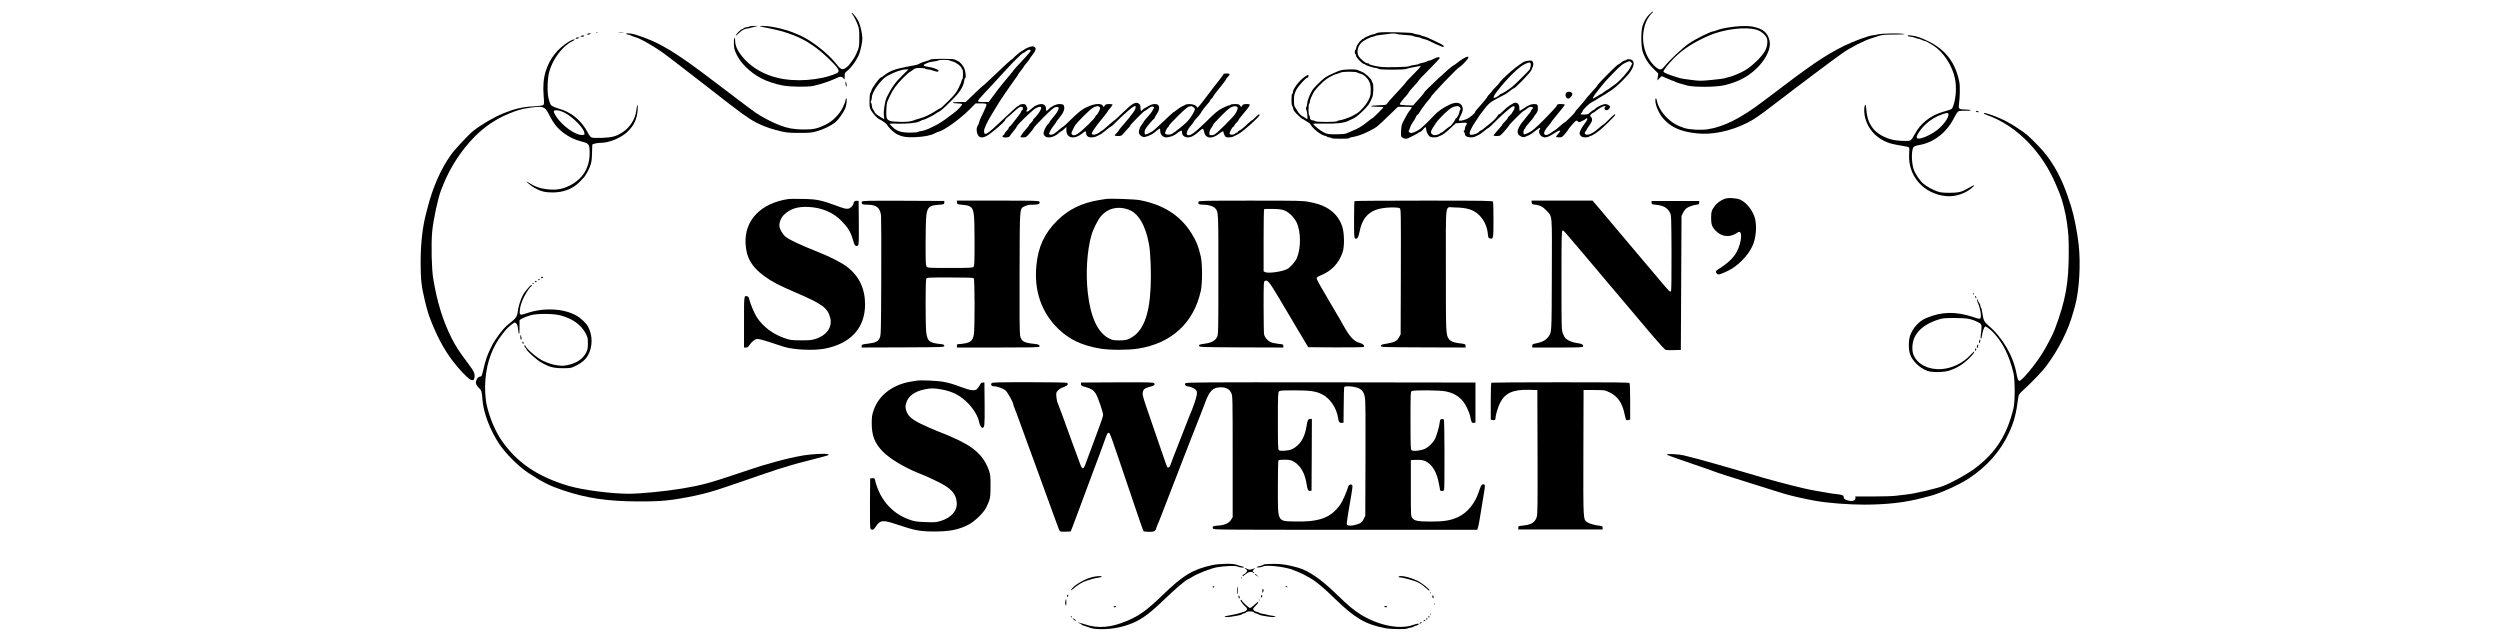 <?xml version="1.0" standalone="no"?>
<!DOCTYPE svg PUBLIC "-//W3C//DTD SVG 20010904//EN"
 "http://www.w3.org/TR/2001/REC-SVG-20010904/DTD/svg10.dtd">
<svg version="1.0" xmlns="http://www.w3.org/2000/svg"
 width="3676pt" height="935pt" viewBox="0 0 3676 935"
 preserveAspectRatio="xMidYMid meet">

<g transform="translate(0,935) scale(0.1,-0.1)"
fill="#000000" stroke="none">
<path d="M24250 9138 c-44 -46 -70 -89 -97 -165 -26 -71 -25 -307 1 -383 31
-94 84 -178 158 -251 l71 -69 -7 -53 -7 -52 30 33 c16 17 33 32 37 32 3 0 40
-16 81 -35 41 -19 80 -35 87 -35 7 0 16 -4 22 -9 10 -9 77 -31 179 -58 107
-28 436 -25 556 5 106 26 196 59 272 101 245 133 425 391 386 555 -27 119
-102 179 -258 206 -118 22 -410 -10 -519 -56 -18 -8 -38 -14 -46 -14 -38 0
-264 -112 -361 -179 -99 -68 -279 -237 -371 -349 -42 -50 -73 -44 -144 26
-159 159 -205 425 -113 647 18 41 66 111 93 132 9 7 10 12 4 13 -7 0 -31 -19
-54 -42z m1580 -226 c66 -19 134 -78 151 -129 14 -44 5 -116 -21 -169 -42 -86
-188 -230 -299 -297 -68 -40 -196 -93 -249 -103 -20 -4 -44 -10 -53 -15 -8 -4
-92 -15 -187 -24 -160 -16 -180 -16 -304 0 -73 9 -146 20 -163 25 -159 47
-245 81 -245 98 0 22 74 115 155 197 131 131 281 228 505 328 223 98 543 139
710 89z"/>
<path d="M12531 9143 c22 -27 55 -91 81 -158 20 -52 23 -78 23 -190 0 -131 -1
-138 -48 -245 -20 -48 -87 -142 -121 -174 -70 -62 -97 -58 -159 22 -99 128
-267 272 -442 379 -63 38 -200 98 -280 123 -152 46 -280 70 -375 69 -61 -1
-51 -5 65 -28 206 -42 266 -59 420 -120 165 -66 329 -177 485 -329 164 -158
182 -195 113 -224 -240 -101 -599 -127 -863 -62 -192 47 -358 141 -478 269
-93 99 -142 193 -142 271 0 42 -3 55 -10 44 -16 -25 -12 -141 8 -190 32 -83
84 -161 153 -230 145 -145 308 -228 544 -276 111 -22 370 -26 460 -6 97 22
237 68 311 103 79 38 101 39 126 7 17 -23 18 -23 18 29 0 47 3 54 34 78 64 49
151 171 183 260 20 54 43 171 43 220 0 65 -28 192 -55 248 -24 51 -84 127
-100 127 -4 0 -2 -8 6 -17z"/>
<path d="M11020 8960 c-8 -5 -27 -10 -42 -10 -15 0 -33 -7 -42 -15 -8 -8 -20
-15 -26 -15 -16 0 -90 -74 -90 -90 0 -7 17 5 38 27 37 40 95 73 128 73 10 0
31 4 48 10 17 5 49 14 71 19 l40 9 -55 1 c-30 0 -62 -4 -70 -9z"/>
<path d="M8768 8873 c7 -3 16 -2 19 1 4 3 -2 6 -13 5 -11 0 -14 -3 -6 -6z"/>
<path d="M9098 8873 c17 -2 47 -2 65 0 17 2 3 4 -33 4 -36 0 -50 -2 -32 -4z"/>
<path d="M20285 8873 c-22 -2 -44 -8 -50 -13 -5 -4 -26 -11 -45 -15 -19 -4
-41 -11 -50 -15 -8 -5 -30 -14 -47 -20 -18 -7 -33 -16 -33 -21 0 -5 -6 -9 -13
-9 -25 0 -95 -84 -102 -123 -4 -20 -11 -40 -16 -43 -12 -7 -11 -51 1 -59 6 -3
10 -16 10 -28 0 -23 93 -117 115 -117 7 0 15 -4 17 -8 4 -11 129 -52 159 -52
14 0 31 -6 38 -12 16 -17 379 -17 413 -1 13 6 52 16 88 22 36 6 77 14 93 17
15 4 27 2 27 -3 0 -4 -49 -58 -110 -118 -60 -60 -110 -114 -110 -119 0 -4 -59
-71 -132 -148 -73 -77 -137 -150 -143 -161 -10 -20 -19 -22 -123 -25 -134 -3
-153 -22 -22 -22 50 0 90 -3 90 -8 0 -10 -153 -162 -163 -162 -4 0 -36 -24
-71 -52 -79 -66 -138 -100 -246 -143 -25 -9 -56 -22 -69 -29 -14 -6 -76 -11
-145 -11 -112 0 -126 2 -181 28 -51 24 -155 109 -155 127 0 3 70 3 157 2 169
-4 292 9 351 37 20 10 60 28 87 41 63 30 216 180 239 235 10 22 24 54 33 71
19 41 23 198 6 215 -7 7 -13 20 -13 29 0 28 -100 118 -149 136 -26 9 -54 20
-63 25 -29 15 -194 11 -251 -7 -48 -15 -163 -67 -212 -97 -34 -20 -133 -113
-181 -170 -37 -44 -85 -153 -91 -207 -3 -30 -10 -61 -16 -68 -7 -9 -7 -20 1
-35 13 -27 23 -137 13 -137 -5 0 -20 9 -34 20 -14 11 -29 20 -34 20 -11 0 -73
63 -73 74 0 4 -12 23 -26 42 -24 31 -27 43 -27 119 0 74 4 92 31 148 30 61
145 187 171 187 6 0 11 9 11 20 0 25 -2 25 -48 -4 -82 -53 -182 -182 -182
-236 0 -11 -4 -20 -10 -20 -12 0 -14 -167 -1 -174 4 -3 11 -19 14 -36 4 -17
12 -38 19 -47 25 -32 110 -113 120 -113 5 0 24 -10 41 -23 18 -12 41 -27 52
-33 11 -6 25 -20 30 -31 29 -56 147 -148 206 -160 16 -3 32 -10 35 -14 3 -5
16 -9 29 -9 13 0 27 -4 30 -10 8 -13 265 -14 265 -1 0 5 17 11 38 14 67 9 165
43 247 86 131 69 110 52 300 235 l131 126 102 0 c56 0 102 -3 102 -7 0 -3 -12
-22 -27 -42 -16 -20 -35 -48 -43 -63 -8 -16 -30 -56 -49 -90 -30 -55 -35 -74
-39 -149 -4 -81 -3 -87 19 -103 26 -18 60 -21 87 -7 9 4 37 18 62 30 25 12 59
30 75 41 17 11 37 23 46 26 9 3 26 19 38 35 26 35 41 37 41 5 0 -34 18 -77 42
-103 17 -18 32 -23 73 -23 28 0 55 4 61 9 5 5 25 14 45 20 21 7 73 46 125 95
l89 83 83 6 c87 7 96 2 67 -37 -8 -11 -15 -32 -15 -47 0 -15 -6 -29 -12 -32
-10 -4 -10 -7 0 -18 6 -7 12 -20 12 -29 0 -31 34 -50 86 -50 28 0 54 4 60 8 5
5 25 15 44 22 19 7 61 35 92 62 31 26 60 48 65 48 5 0 33 25 63 56 121 123
268 253 293 259 24 6 27 4 27 -18 0 -13 -9 -36 -20 -50 -11 -14 -20 -28 -20
-32 0 -3 -13 -18 -30 -32 -16 -13 -30 -30 -30 -37 0 -7 -18 -30 -40 -51 -22
-21 -40 -42 -40 -47 0 -4 -10 -18 -22 -31 -38 -40 -108 -125 -108 -131 0 -3
22 -6 49 -6 48 0 50 1 115 74 36 41 66 78 66 82 0 12 202 214 215 214 5 1 26
14 45 30 20 18 46 30 62 30 31 0 37 -20 13 -40 -8 -7 -15 -18 -15 -24 0 -6
-26 -41 -58 -78 -116 -136 -151 -202 -132 -252 12 -33 73 -63 102 -49 13 6 39
17 58 24 19 8 63 37 97 66 38 32 65 48 69 42 3 -6 1 -16 -5 -22 -19 -19 -12
-63 15 -91 45 -44 93 -35 207 40 28 19 60 34 70 34 15 0 12 -7 -17 -42 -20
-23 -36 -45 -36 -50 0 -4 20 -8 44 -8 41 0 48 4 90 54 25 29 46 57 46 62 1 5
27 38 59 74 58 63 59 64 79 47 19 -17 21 -17 66 4 25 12 49 25 52 30 3 5 9 9
15 9 19 0 8 -29 -29 -76 -48 -62 -82 -131 -75 -153 14 -37 36 -51 84 -51 26 0
51 5 54 10 3 6 13 10 20 10 17 0 85 42 144 90 62 50 221 208 221 220 0 21 -18
8 -90 -65 -41 -41 -78 -75 -83 -75 -5 0 -36 -25 -69 -55 -71 -63 -126 -95
-169 -95 -36 0 -48 23 -25 49 9 10 16 21 16 25 0 5 12 25 28 45 57 75 65 110
35 143 -15 17 -15 19 2 38 10 11 22 20 27 20 5 0 28 15 51 34 49 39 99 66 123
66 13 0 14 -3 4 -15 -17 -21 -5 -45 24 -45 14 0 30 10 40 25 16 25 16 27 -6
45 -13 11 -36 19 -52 20 -35 0 -125 -41 -150 -69 -11 -12 -24 -21 -30 -21 -5
0 -25 -14 -43 -32 -28 -27 -40 -32 -88 -32 -58 -1 -65 3 -40 24 8 7 15 18 15
24 0 19 96 114 132 131 18 8 53 28 78 45 25 16 54 34 65 40 23 11 67 39 150
94 84 56 230 200 281 277 50 75 59 133 26 162 -20 19 -77 23 -87 7 -3 -5 -15
-10 -25 -10 -11 0 -35 -13 -53 -30 -19 -16 -40 -30 -46 -30 -14 0 -301 -289
-301 -303 0 -5 -40 -53 -90 -107 -49 -54 -90 -101 -90 -105 0 -4 -34 -44 -75
-90 -41 -45 -75 -86 -75 -91 0 -12 -142 -154 -154 -154 -4 0 -38 -27 -75 -60
-37 -33 -71 -60 -75 -60 -5 0 -25 -13 -45 -29 -46 -36 -85 -46 -101 -26 -16
20 5 65 60 127 22 25 40 49 40 53 0 3 26 37 58 75 89 108 136 167 140 179 2 7
-17 11 -52 11 -51 0 -57 -2 -66 -25 -5 -14 -85 -101 -177 -194 -133 -133 -181
-175 -231 -200 -34 -17 -67 -29 -72 -26 -15 10 -12 61 5 75 8 7 15 17 15 23 0
6 27 41 60 78 33 37 60 70 60 74 0 4 14 25 32 47 24 31 31 50 31 82 0 57 -7
66 -56 66 -46 0 -85 -17 -159 -68 -26 -17 -49 -32 -52 -32 -3 0 -6 20 -6 43 0
49 -22 77 -58 77 -31 0 -118 -59 -177 -119 -27 -28 -55 -51 -62 -51 -7 0 -19
-13 -27 -28 -14 -28 -72 -83 -136 -132 -18 -14 -47 -37 -65 -52 -18 -16 -37
-28 -43 -28 -6 0 -15 -6 -19 -12 -18 -29 -84 -53 -130 -49 -16 1 -17 34 -3 61
6 11 15 29 20 40 21 41 36 66 61 100 14 19 28 40 30 45 6 16 68 99 124 168 50
60 83 82 275 179 14 7 46 29 71 50 25 21 50 38 56 38 23 0 240 225 261 270 30
67 34 85 22 115 -10 26 -13 27 -64 23 -31 -3 -66 -13 -81 -24 -16 -10 -35 -23
-44 -29 -20 -13 -100 -73 -126 -97 -81 -70 -175 -163 -175 -172 0 -5 -25 -34
-55 -63 -30 -29 -55 -57 -55 -61 0 -5 -16 -23 -35 -42 -19 -19 -35 -38 -35
-42 0 -5 -11 -21 -24 -36 -13 -15 -44 -52 -69 -82 -26 -30 -56 -64 -67 -76
-11 -12 -20 -26 -20 -31 0 -18 -77 -82 -122 -102 -56 -25 -118 -34 -118 -17 0
7 14 39 30 71 32 63 37 97 18 136 -27 58 -100 63 -197 14 -96 -48 -163 -96
-215 -153 -45 -51 -166 -168 -198 -193 -33 -26 -84 -52 -124 -63 -28 -8 -62
17 -48 35 6 8 14 27 18 43 4 17 17 44 29 60 26 37 54 84 63 109 3 9 10 17 14
17 4 0 17 15 29 33 11 17 26 41 33 52 23 34 96 129 117 151 12 12 21 25 21 29
0 19 397 435 416 435 5 0 38 28 72 63 65 65 82 105 40 91 -30 -9 -93 -48 -143
-89 -22 -17 -45 -34 -52 -36 -35 -12 -433 -381 -433 -402 0 -5 -37 -49 -82
-98 l-81 -90 -95 3 c-60 2 -97 7 -99 14 -4 11 35 61 103 136 13 14 24 30 24
34 0 7 66 85 120 141 16 17 30 35 30 40 0 4 70 78 155 163 85 85 155 160 155
167 0 18 -32 16 -72 -4 -59 -30 -68 -33 -80 -33 -7 0 -25 -6 -40 -14 -14 -8
-45 -17 -67 -21 -23 -4 -43 -10 -46 -15 -3 -4 -33 -11 -67 -15 -35 -4 -69 -12
-76 -18 -18 -14 -352 -21 -432 -9 -97 16 -160 32 -160 43 0 5 -11 9 -25 9 -29
0 -108 68 -131 111 -29 57 -8 144 48 196 30 29 137 83 164 83 11 0 24 4 30 9
8 9 51 15 248 38 26 3 58 0 70 -5 11 -6 68 -13 125 -16 56 -3 108 -9 115 -14
6 -5 33 -12 60 -16 27 -3 54 -10 60 -15 6 -5 27 -12 46 -16 19 -4 41 -11 50
-15 8 -4 63 -30 122 -58 61 -29 110 -47 113 -42 11 18 -4 29 -103 76 -141 67
-154 73 -187 80 -16 4 -34 10 -40 14 -5 4 -32 11 -60 15 -27 4 -56 12 -63 17
-13 11 -411 20 -487 11z m3699 -439 c9 -8 16 -17 16 -18 0 -2 -13 -30 -30 -62
-29 -58 -165 -208 -219 -242 -14 -9 -44 -31 -67 -49 -23 -18 -44 -33 -49 -33
-4 0 -24 -13 -45 -30 -21 -16 -41 -30 -44 -30 -3 0 -31 -16 -62 -36 -30 -20
-58 -34 -60 -31 -8 7 20 51 66 108 25 29 59 72 75 94 38 51 228 248 278 287
33 26 94 56 119 58 4 0 14 -7 22 -16z m-1477 -55 c-3 -21 -11 -45 -18 -55 -24
-30 -224 -228 -256 -252 -57 -44 -148 -102 -160 -102 -7 0 -16 -6 -20 -12 -10
-15 -66 -48 -83 -48 -19 0 -1 41 44 98 152 196 319 359 411 402 72 34 90 27
82 -31z m-2543 -98 c6 -5 25 -12 42 -15 44 -10 102 -61 127 -115 17 -35 22
-64 22 -126 0 -71 -4 -88 -34 -149 -34 -70 -125 -171 -179 -199 -15 -7 -43
-23 -62 -34 -40 -22 -160 -63 -188 -63 -10 0 -23 -5 -29 -11 -16 -16 -310 -16
-326 0 -6 6 -20 11 -32 11 -27 0 -45 18 -45 46 0 13 -4 26 -10 29 -5 3 -10 42
-10 85 0 43 5 82 10 85 6 3 10 15 10 27 0 24 24 81 61 148 21 39 139 159 183
187 65 42 124 71 158 78 18 4 38 11 43 15 24 20 235 21 259 1z m1504 -512 c10
-15 11 -24 3 -32 -6 -6 -11 -19 -11 -29 0 -25 -38 -98 -50 -98 -6 0 -10 -4
-10 -9 0 -17 -62 -102 -79 -108 -9 -4 -34 -22 -56 -40 -58 -49 -63 -53 -73
-53 -5 0 -15 -6 -21 -14 -7 -8 -30 -17 -52 -21 -31 -5 -45 -3 -60 11 -31 28
-26 44 54 163 45 68 192 210 239 231 58 26 100 26 116 -1z"/>
<path d="M8635 8850 c-8 -13 25 -13 45 0 12 8 9 10 -12 10 -15 0 -30 -4 -33
-10z"/>
<path d="M9210 8850 c8 -5 22 -10 30 -10 8 0 27 -6 41 -14 14 -7 38 -16 54
-20 46 -12 131 -54 239 -119 120 -72 190 -121 372 -263 77 -60 203 -157 280
-216 76 -59 187 -144 245 -190 421 -329 524 -404 639 -465 81 -43 181 -82 270
-107 166 -46 194 -50 370 -50 150 0 186 3 253 22 100 27 211 80 275 131 54 43
129 150 155 221 19 50 24 156 7 130 -5 -8 -10 -23 -10 -33 0 -10 -17 -53 -37
-95 -51 -105 -150 -205 -253 -255 -126 -60 -178 -71 -330 -71 -135 1 -233 19
-338 60 -21 8 -46 19 -57 23 -53 21 -168 80 -240 123 -78 47 -162 109 -639
473 -619 472 -838 604 -1191 716 -64 20 -162 27 -135 9z"/>
<path d="M27610 8844 c-25 -7 -57 -13 -72 -13 -52 -2 -295 -91 -423 -155 -298
-150 -472 -269 -1190 -816 -323 -246 -578 -375 -815 -411 -101 -15 -269 -6
-346 19 -109 36 -185 82 -259 156 -72 73 -127 166 -140 239 -10 52 -25 56 -25
8 0 -73 58 -201 123 -272 115 -125 254 -185 485 -210 228 -24 486 29 737 152
101 49 176 101 412 282 297 229 895 678 993 745 119 83 319 186 430 220 41 13
96 31 122 39 34 11 96 15 220 15 115 1 160 3 133 9 -63 13 -334 8 -385 -7z"/>
<path d="M28052 8823 c6 -7 24 -13 40 -13 16 0 45 -7 65 -15 19 -8 43 -15 52
-15 9 0 29 -7 45 -15 15 -8 34 -15 40 -15 16 0 69 -28 136 -71 146 -95 276
-292 315 -481 27 -125 16 -297 -25 -406 -19 -51 -9 -45 -155 -88 -183 -54
-329 -171 -413 -331 -28 -53 -51 -84 -65 -89 -43 -14 -203 -5 -274 15 -231 64
-352 203 -369 429 -4 45 -11 82 -15 82 -14 0 -22 -68 -15 -128 24 -202 164
-369 368 -436 38 -13 143 -34 250 -51 20 -3 38 -11 41 -18 2 -7 2 -48 -1 -93
-18 -299 181 -550 482 -609 121 -23 231 -8 348 50 53 26 135 92 126 101 -3 2
-36 -14 -74 -36 -109 -64 -152 -75 -289 -75 -90 0 -134 5 -175 19 -69 23 -153
69 -208 114 -52 43 -124 150 -145 217 -34 110 -33 289 3 325 9 9 39 21 66 25
222 33 417 182 529 406 31 60 52 90 67 95 13 4 58 7 101 6 51 -2 76 1 72 8 -3
5 -39 10 -79 10 -88 0 -101 10 -92 72 15 106 18 271 6 331 -55 281 -198 471
-445 595 -122 60 -179 80 -267 91 -46 5 -55 4 -46 -6z m598 -1160 c0 -52 -80
-159 -172 -229 -110 -85 -279 -149 -294 -111 -11 30 53 127 136 205 61 57 151
112 230 138 89 31 100 30 100 -3z"/>
<path d="M8540 8820 c-11 -7 -7 -10 18 -10 17 0 32 5 32 10 0 13 -30 13 -50 0z"/>
<path d="M8465 8790 c-8 -13 25 -13 45 0 12 8 9 10 -12 10 -15 0 -30 -4 -33
-10z"/>
<path d="M8362 8736 c-168 -105 -277 -244 -337 -431 -33 -104 -43 -221 -31
-369 8 -106 8 -120 -7 -131 -10 -7 -71 -15 -144 -19 -159 -8 -280 -36 -443
-103 -141 -58 -325 -166 -439 -256 -74 -60 -274 -273 -331 -354 -151 -215
-266 -476 -343 -778 -9 -33 -20 -78 -26 -100 -49 -191 -76 -435 -76 -700 0
-251 12 -358 61 -561 43 -179 63 -238 131 -399 114 -269 250 -481 428 -666 82
-86 112 -109 141 -109 19 0 24 7 30 35 11 62 -3 91 -110 234 -115 152 -166
231 -225 348 -131 261 -213 528 -271 878 -24 143 -32 508 -15 690 17 179 87
503 133 615 6 14 20 50 32 80 100 252 274 516 464 705 150 149 310 256 499
334 126 52 185 69 304 86 197 29 225 20 279 -87 72 -142 126 -211 224 -285 79
-59 163 -99 261 -124 110 -28 119 -40 119 -169 0 -217 -102 -383 -293 -478
-111 -56 -201 -70 -336 -54 -102 12 -168 35 -249 85 -23 15 -44 27 -47 27 -14
0 64 -63 112 -91 91 -52 155 -69 267 -69 160 0 296 52 396 152 45 44 90 96 90
103 0 3 9 18 20 33 11 15 32 59 46 97 22 58 26 90 29 190 1 66 3 123 4 127 2
12 74 28 127 28 118 0 289 69 382 155 103 93 152 199 159 340 4 93 -10 77 -22
-25 -14 -120 -92 -243 -197 -312 -96 -63 -158 -80 -303 -85 -75 -3 -141 -1
-155 5 -16 6 -37 34 -60 77 -79 151 -203 265 -355 325 -11 5 -53 19 -93 31
-44 14 -81 32 -91 45 -10 12 -26 57 -36 99 -21 93 -17 283 10 385 48 187 198
387 343 455 17 9 32 18 32 20 0 14 -41 0 -88 -29z m-53 -1047 c132 -74 279
-228 284 -297 2 -26 0 -27 -44 -26 -95 1 -284 138 -369 268 -54 84 -50 101 21
93 29 -4 75 -20 108 -38z"/>
<path d="M15126 8655 c-22 -8 -52 -23 -67 -34 -16 -12 -31 -21 -35 -21 -8 0
-118 -92 -123 -103 -2 -5 -16 -17 -32 -26 -16 -10 -114 -100 -218 -199 -104
-100 -192 -182 -197 -182 -4 0 -62 -54 -130 -120 l-124 -120 -95 0 c-57 0 -95
-4 -95 -10 0 -6 28 -10 64 -10 36 0 68 -5 72 -11 7 -12 -60 -85 -117 -127 -20
-15 -67 -49 -103 -77 -69 -52 -136 -94 -196 -122 -19 -9 -57 -27 -84 -40 -27
-12 -71 -26 -98 -29 -27 -4 -51 -11 -54 -15 -3 -5 -53 -9 -112 -9 -130 0 -196
21 -259 83 -24 23 -43 44 -43 47 0 3 57 3 127 2 128 -4 268 10 307 30 46 24
56 28 69 28 14 0 168 78 177 90 3 3 12 10 20 14 57 27 74 42 209 176 123 122
177 205 188 289 3 23 10 41 14 41 15 0 10 78 -7 131 -17 52 -70 113 -107 125
-12 3 -28 12 -36 18 -19 15 -343 15 -362 0 -8 -7 -30 -15 -49 -19 -34 -8 -86
-27 -125 -48 -20 -10 -35 -14 -185 -41 -155 -29 -242 -62 -317 -122 -23 -19
-46 -34 -51 -34 -19 0 -130 -151 -138 -189 -4 -14 -12 -32 -18 -40 -6 -8 -11
-56 -11 -115 0 -89 3 -106 24 -141 30 -49 89 -114 116 -126 51 -24 111 -67
121 -88 18 -35 94 -109 134 -130 81 -42 140 -52 265 -48 132 4 243 25 296 55
19 10 46 22 62 26 83 20 319 191 457 330 l85 86 78 0 c58 0 79 -4 83 -14 3 -8
-20 -65 -50 -126 -31 -62 -56 -118 -56 -126 0 -8 -4 -23 -10 -34 -5 -11 -14
-29 -20 -40 -16 -32 -11 -92 10 -127 24 -40 64 -44 125 -13 64 32 275 213 275
236 0 7 14 23 31 36 17 13 64 53 103 91 52 48 80 67 99 67 22 0 27 -5 27 -25
0 -14 -4 -25 -10 -25 -5 0 -10 -6 -11 -12 0 -7 -15 -32 -32 -55 -96 -127 -130
-169 -143 -176 -8 -4 -14 -14 -14 -21 0 -7 -13 -25 -30 -41 -16 -16 -30 -35
-30 -42 0 -8 -7 -16 -15 -19 -8 -4 -15 -12 -15 -20 0 -23 99 -19 107 4 4 9 28
42 55 73 26 31 48 62 48 68 0 20 234 247 278 269 93 48 108 14 36 -82 -25 -33
-52 -65 -60 -69 -8 -4 -14 -14 -14 -21 0 -7 -13 -25 -30 -41 -16 -16 -30 -32
-30 -36 0 -5 -11 -21 -25 -36 -45 -50 -82 -98 -94 -120 -11 -22 -10 -23 32
-23 42 0 48 3 101 64 31 35 56 69 56 75 0 6 64 76 143 155 106 106 152 146
176 151 74 16 62 -36 -33 -149 -31 -36 -56 -69 -56 -74 0 -5 -9 -17 -20 -27
-34 -31 -72 -116 -65 -144 19 -75 139 -67 226 15 14 13 29 24 34 24 5 0 24 14
42 32 l33 32 0 -49 c0 -121 121 -142 240 -41 39 32 50 33 50 3 0 -43 27 -67
76 -67 24 0 52 4 62 9 9 5 28 14 42 20 38 16 60 32 122 84 31 26 60 47 65 47
5 0 29 21 53 46 111 113 259 243 285 250 27 7 28 6 21 -26 -3 -18 -23 -53 -44
-77 -20 -25 -42 -53 -47 -63 -6 -9 -43 -53 -83 -98 -40 -44 -72 -84 -72 -89 0
-5 -13 -22 -30 -38 -16 -16 -30 -32 -30 -37 0 -4 22 -8 49 -8 48 0 51 2 98 57
26 31 56 63 66 72 9 8 17 20 17 26 0 12 201 215 213 215 5 0 25 13 45 29 45
35 65 42 83 30 11 -7 12 -12 1 -26 -6 -10 -16 -27 -21 -38 -5 -11 -34 -48 -65
-82 -31 -33 -56 -64 -56 -68 0 -3 -13 -23 -29 -43 -36 -45 -53 -105 -41 -137
5 -13 23 -31 40 -40 29 -15 34 -14 92 6 33 13 71 32 84 43 32 29 81 66 88 66
3 0 6 -17 6 -37 0 -51 40 -93 89 -93 45 0 119 27 151 55 24 22 63 45 74 45 3
0 6 -13 6 -28 0 -42 37 -72 88 -72 48 0 102 30 169 93 22 22 46 36 52 33 5 -4
13 -23 17 -44 18 -104 121 -112 232 -19 36 30 52 34 52 14 0 -8 7 -28 16 -45
14 -29 20 -32 60 -32 24 0 52 4 62 9 9 5 28 14 42 20 14 7 35 18 47 25 71 40
303 250 303 273 0 22 -14 15 -60 -32 -24 -25 -48 -45 -53 -45 -4 0 -30 -21
-57 -47 -59 -58 -107 -95 -132 -105 -10 -4 -18 -12 -18 -18 0 -5 -6 -10 -14
-10 -7 0 -19 -7 -26 -15 -17 -20 -80 -20 -80 0 0 24 39 95 55 102 8 3 15 11
15 17 0 7 14 25 30 41 17 16 30 33 30 38 0 5 26 40 58 78 129 155 131 159 64
159 -41 0 -54 -4 -66 -22 l-16 -22 -16 22 c-13 18 -25 22 -74 22 -32 0 -62 -4
-65 -10 -3 -5 -14 -10 -24 -10 -10 0 -54 -18 -97 -40 -66 -34 -104 -66 -243
-203 -165 -161 -229 -208 -267 -193 -29 11 -11 70 40 130 25 29 46 57 46 62 0
5 11 20 25 34 37 38 85 97 85 104 0 9 80 112 109 142 12 12 21 25 21 31 0 5
11 20 25 33 14 13 25 28 25 32 0 8 45 67 108 143 41 50 82 106 82 113 0 5 11
19 25 32 38 36 32 50 -20 50 -25 0 -45 -5 -45 -10 0 -6 -24 -39 -52 -75 -29
-35 -73 -91 -98 -125 -25 -33 -68 -91 -97 -128 -29 -37 -60 -78 -70 -91 -43
-57 -72 -86 -73 -71 0 25 -54 50 -107 50 -27 0 -53 -4 -59 -8 -5 -5 -25 -15
-44 -22 -19 -8 -56 -31 -81 -52 -26 -21 -50 -38 -54 -38 -4 0 -70 -60 -146
-134 -76 -74 -152 -141 -169 -150 -16 -9 -43 -23 -60 -32 -16 -8 -34 -13 -40
-9 -16 10 -12 58 7 85 26 39 107 134 121 143 6 4 12 12 12 17 0 5 14 30 32 56
34 51 42 101 19 128 -21 25 -89 20 -136 -9 -22 -13 -49 -28 -60 -34 -12 -5
-27 -16 -34 -25 -22 -27 -31 -18 -31 28 0 35 -5 48 -22 60 -50 35 -93 11 -239
-131 -64 -62 -119 -113 -123 -113 -4 0 -43 -33 -87 -72 -44 -40 -85 -75 -92
-77 -7 -2 -28 -17 -48 -32 -36 -28 -92 -39 -103 -20 -11 18 42 96 182 266 28
36 52 67 52 71 0 4 16 24 35 45 19 22 35 44 35 49 0 6 -22 10 -49 10 -40 0
-53 -4 -65 -22 l-16 -22 -16 22 c-32 46 -167 21 -291 -54 -32 -19 -108 -84
-168 -144 -61 -61 -114 -110 -118 -110 -5 0 -39 -27 -78 -60 -49 -43 -78 -60
-98 -60 -15 0 -30 3 -34 6 -9 9 30 82 69 130 19 23 34 44 34 49 0 4 19 30 42
57 55 66 78 111 78 151 0 45 -15 57 -71 57 -51 0 -118 -32 -159 -75 -31 -33
-40 -32 -40 8 0 43 -26 67 -71 67 -36 0 -91 -23 -124 -53 -54 -48 -84 -67 -90
-57 -4 6 -1 17 5 25 10 12 9 22 -4 50 -15 31 -21 35 -55 35 -22 0 -44 -6 -51
-15 -7 -8 -18 -15 -24 -15 -6 0 -93 -78 -193 -173 -266 -253 -303 -276 -303
-191 0 33 47 135 105 229 14 22 35 57 48 79 44 77 93 152 162 252 22 32 47 68
55 80 37 54 91 131 109 154 12 14 21 29 21 33 0 5 18 30 40 56 22 26 40 50 40
54 0 4 7 15 15 25 42 48 75 90 75 96 0 4 18 29 40 57 50 63 60 97 35 116 -23
16 -39 16 -89 -2z m29 -46 c6 -9 -28 -49 -200 -233 -30 -32 -55 -61 -55 -64 0
-2 -16 -23 -36 -46 -40 -47 -167 -201 -189 -231 -8 -11 -27 -37 -42 -57 -16
-21 -43 -58 -62 -83 l-33 -45 -79 0 c-62 0 -79 3 -79 15 0 8 33 49 74 92 69
73 126 134 336 364 77 85 132 141 215 220 17 16 35 29 40 29 6 1 24 12 40 25
32 26 60 32 70 14z m-1191 -148 c3 -4 23 -11 44 -15 42 -6 132 -76 132 -102 0
-8 5 -14 10 -14 6 0 10 -30 10 -69 0 -39 -4 -73 -10 -76 -5 -3 -10 -13 -10
-22 0 -8 -19 -54 -42 -101 -37 -74 -59 -103 -151 -194 -59 -60 -112 -108 -117
-108 -5 0 -35 -17 -67 -38 -75 -50 -176 -98 -233 -112 -25 -6 -54 -15 -65 -19
-68 -28 -109 -34 -220 -33 -150 2 -196 16 -208 63 -11 40 -3 209 11 235 5 11
20 44 33 74 41 92 97 171 192 268 50 50 96 92 100 92 5 0 26 14 47 30 34 27
45 30 108 30 39 0 74 -4 77 -10 3 -5 20 -10 36 -10 16 0 55 -9 86 -20 54 -19
73 -19 73 1 0 16 -84 48 -149 56 -71 9 -88 26 -44 44 15 6 35 15 44 19 9 5 44
12 78 16 34 4 64 11 67 15 7 12 161 12 168 0z m-694 -218 c-101 -97 -167 -189
-232 -325 -27 -58 -49 -200 -42 -267 l7 -55 -49 29 c-55 31 -94 64 -94 78 0 5
-9 20 -20 34 -11 14 -20 40 -20 57 0 18 -5 37 -11 43 -8 8 -8 17 0 31 6 11 11
34 11 51 0 77 135 265 225 314 114 61 207 94 277 96 l37 1 -89 -87z m2900
-468 c10 -12 8 -23 -8 -57 -11 -24 -29 -52 -41 -62 -12 -11 -21 -24 -21 -30 0
-6 -44 -54 -97 -107 -150 -147 -211 -183 -243 -144 -12 15 -7 29 46 127 24 44
225 244 269 266 48 25 78 27 95 7z m1378 -1 c12 -8 22 -21 22 -27 0 -30 -65
-135 -112 -184 -53 -53 -183 -159 -225 -181 -32 -18 -92 -15 -100 4 -6 17 24
84 45 97 6 4 12 14 12 21 0 7 60 71 133 143 97 95 141 133 163 136 16 2 31 5
34 6 3 0 16 -6 28 -15z m651 -9 c3 -20 -20 -71 -54 -114 -11 -14 -77 -83 -147
-153 -100 -99 -135 -128 -162 -134 -19 -3 -40 -3 -46 1 -18 11 -5 72 25 110
14 19 25 38 25 44 0 6 53 64 118 129 117 118 155 143 212 139 16 -1 26 -9 29
-22z"/>
<path d="M12431 8130 c0 -14 4 -34 9 -45 7 -17 9 -16 9 10 0 17 -4 37 -9 45
-8 12 -10 10 -9 -10z"/>
<path d="M23032 7988 c-27 -27 -8 -88 28 -88 23 0 60 42 60 67 0 32 -62 47
-88 21z"/>
<path d="M29055 7710 c3 -5 16 -10 28 -10 18 0 19 2 7 10 -20 13 -43 13 -35 0z"/>
<path d="M29170 7682 c0 -4 22 -15 50 -25 431 -153 811 -540 1015 -1032 21
-49 43 -103 50 -120 39 -93 87 -282 106 -420 25 -183 28 -230 28 -440 0 -456
-45 -709 -204 -1134 -27 -74 -122 -257 -187 -360 -106 -170 -299 -401 -335
-401 -17 0 -28 30 -43 109 -46 257 -205 529 -412 705 -63 54 -74 77 -89 181
-5 38 -14 74 -19 79 -6 6 -10 19 -10 30 0 11 -6 27 -14 35 -7 9 -18 30 -24 46
-8 24 -11 26 -11 8 -1 -12 5 -34 13 -50 33 -66 54 -196 37 -223 -9 -12 -23
-10 -103 17 -257 87 -473 82 -698 -15 -105 -45 -198 -149 -235 -261 -24 -73
-23 -203 1 -271 37 -102 140 -201 254 -243 69 -26 242 -23 323 4 87 29 149 62
215 113 83 63 174 166 147 166 -2 0 -26 -23 -52 -51 -110 -118 -269 -195 -428
-206 -185 -13 -348 69 -407 205 -30 71 -23 187 16 267 56 114 177 203 350 257
62 20 93 22 241 22 180 0 242 -12 343 -63 56 -29 57 -30 36 -198 -3 -25 -1
-43 4 -43 6 0 13 24 17 53 7 60 33 127 49 127 11 0 80 -52 107 -80 149 -158
236 -330 304 -600 24 -99 26 -419 2 -520 -94 -393 -257 -650 -557 -879 -113
-86 -329 -207 -470 -264 -96 -38 -430 -117 -540 -127 -52 -5 -124 -14 -160
-19 -36 -6 -185 -11 -332 -11 l-268 0 3 -22 c3 -36 -45 -54 -102 -39 -54 14
-71 27 -71 52 0 25 -24 35 -105 44 -38 3 -88 11 -110 15 -22 5 -100 18 -173
30 -113 17 -287 58 -577 135 -117 31 -387 107 -445 127 -19 6 -48 15 -65 19
-25 6 -187 53 -395 114 -130 38 -415 115 -484 130 -83 18 -243 26 -248 12 -2
-4 89 -39 202 -77 113 -38 248 -85 300 -103 52 -19 124 -44 160 -56 36 -12 74
-26 85 -31 11 -4 63 -22 115 -38 52 -16 181 -57 285 -90 105 -33 258 -81 340
-107 83 -26 184 -57 225 -70 101 -32 298 -77 475 -109 176 -32 490 -56 720
-56 338 1 595 31 860 100 44 12 94 25 110 29 147 38 428 166 566 257 267 177
464 399 588 667 75 161 108 285 137 515 6 49 11 58 68 110 142 131 287 282
343 358 180 239 325 526 397 789 9 33 21 76 27 95 63 226 86 618 54 905 -21
185 -69 429 -113 566 -38 118 -52 158 -60 179 -5 14 -17 43 -25 65 -69 183
-160 351 -271 498 -55 73 -191 217 -281 296 -55 48 -207 150 -298 199 -70 38
-203 94 -276 116 -60 18 -71 19 -71 8z"/>
<path d="M25357 6426 c-51 -19 -111 -62 -140 -100 -48 -63 -57 -91 -57 -181 0
-99 15 -138 77 -197 90 -86 208 -92 314 -16 73 52 64 -137 -14 -285 -47 -90
-139 -175 -279 -261 -32 -19 -35 -37 -12 -61 20 -20 48 -12 164 44 142 68 293
222 358 364 49 105 66 269 41 389 -24 116 -124 249 -218 291 -59 26 -181 33
-234 13z"/>
<path d="M11595 6424 c-411 -61 -653 -315 -632 -662 13 -206 88 -335 279 -475
101 -75 222 -138 452 -236 392 -168 470 -224 511 -364 41 -142 -44 -267 -220
-323 -49 -15 -89 -19 -210 -18 -140 1 -156 3 -237 31 -173 60 -315 166 -408
305 -37 56 -102 211 -115 274 -4 21 -14 34 -27 37 -49 13 -48 21 -48 -379 l0
-374 29 0 c23 0 34 8 51 35 28 45 72 82 109 90 21 4 75 -9 198 -49 92 -31 182
-60 198 -65 142 -45 444 -59 604 -27 384 75 592 306 591 655 -1 229 -91 415
-265 548 -76 58 -250 148 -415 213 -287 115 -428 181 -490 230 -44 35 -90 119
-90 165 0 58 29 122 75 164 90 83 197 116 355 108 190 -9 360 -80 479 -201 94
-95 135 -160 166 -261 27 -90 33 -105 50 -111 8 -4 22 -1 30 6 13 11 15 58 13
334 l-3 321 -23 3 c-28 4 -52 -14 -52 -40 0 -11 -13 -33 -29 -49 -37 -37 -75
-38 -167 -4 -285 106 -334 116 -559 120 -93 2 -183 1 -200 -1z"/>
<path d="M16260 6424 c-14 -2 -56 -9 -95 -15 -257 -42 -452 -137 -616 -299
-192 -190 -283 -385 -310 -665 -36 -372 75 -692 324 -932 164 -158 350 -245
617 -289 138 -23 405 -23 550 -1 497 78 823 378 927 852 24 113 24 389 0 500
-34 151 -70 239 -144 355 -163 255 -407 410 -753 477 -71 14 -444 27 -500 17z
m334 -156 c145 -52 252 -235 301 -510 23 -129 34 -418 24 -633 -19 -421 -116
-659 -307 -752 -50 -24 -69 -27 -152 -28 -84 0 -102 3 -151 28 -165 81 -274
313 -314 670 -32 290 -12 616 53 847 23 85 96 230 142 283 102 117 248 151
404 95z"/>
<path d="M12674 6385 c-14 -36 3 -45 83 -45 132 -1 186 -46 198 -163 3 -34 5
-442 3 -907 -3 -784 -4 -848 -21 -886 -24 -55 -61 -74 -173 -87 -88 -11 -94
-13 -94 -34 l0 -23 608 2 c599 3 607 3 607 23 0 17 -9 21 -65 27 -155 17 -183
41 -200 169 -13 102 -13 765 0 790 10 18 25 19 348 19 250 0 341 -3 350 -12
16 -16 17 -750 1 -832 -17 -81 -47 -110 -130 -125 -36 -6 -78 -11 -92 -11 -22
0 -27 -5 -27 -25 l0 -25 604 0 c496 0 605 2 609 13 9 25 -8 34 -78 41 -148 15
-187 37 -205 120 -8 36 -10 318 -8 936 3 992 -2 927 78 968 34 17 61 22 121
22 80 0 105 12 93 44 -6 15 -62 16 -611 16 l-604 0 3 -27 c3 -27 5 -28 78 -34
41 -3 89 -12 105 -21 67 -36 74 -84 75 -515 0 -316 -2 -364 -16 -377 -13 -14
-59 -16 -343 -16 -305 0 -329 1 -344 18 -15 17 -17 55 -17 343 0 179 5 363 11
409 15 125 44 150 184 159 77 6 80 7 80 31 l0 25 -603 3 c-529 2 -603 0 -608
-13z"/>
<path d="M17624 6385 c-14 -35 3 -45 75 -45 74 0 143 -23 172 -56 45 -53 44
-40 44 -969 0 -819 -1 -883 -18 -917 -25 -54 -78 -85 -167 -99 -100 -15 -102
-16 -98 -36 3 -17 41 -18 621 -21 l617 -2 0 23 c0 22 -5 25 -62 30 -35 4 -81
12 -103 18 -53 15 -110 75 -118 125 -4 22 -7 204 -7 406 0 345 1 368 18 377
39 21 64 -10 201 -239 74 -124 202 -340 285 -480 l152 -255 404 -3 c231 -1
408 2 413 7 18 18 -12 47 -62 60 -71 18 -129 74 -201 192 -33 55 -60 102 -60
104 0 3 -17 33 -38 67 -21 35 -83 140 -137 233 -54 94 -120 207 -147 253 -26
46 -48 91 -48 101 0 12 18 25 58 41 161 65 268 178 323 339 30 85 27 283 -5
380 -41 125 -122 220 -241 283 -69 37 -131 56 -246 79 -93 18 -151 19 -860 19
-666 0 -760 -2 -765 -15z m1273 -134 c61 -27 131 -98 166 -167 67 -135 69
-384 5 -530 -22 -52 -98 -138 -141 -160 -78 -40 -281 -68 -325 -45 l-22 12 0
453 c0 249 3 456 8 460 4 4 63 6 132 4 104 -3 134 -8 177 -27z"/>
<path d="M19917 6393 c-4 -3 -7 -127 -7 -275 0 -239 2 -269 16 -275 31 -12 47
12 65 100 52 259 189 357 498 357 46 0 84 -5 94 -13 16 -11 17 -71 15 -932
l-3 -920 -22 -41 c-31 -58 -65 -76 -173 -95 -82 -13 -95 -18 -95 -35 0 -19 16
-19 623 -22 l622 -2 0 24 c0 27 -7 29 -110 41 -66 8 -116 30 -136 60 -44 67
-44 72 -44 1017 0 1034 -15 918 117 918 188 -1 294 -33 373 -114 74 -75 116
-165 127 -274 5 -55 9 -63 30 -68 51 -13 53 -2 53 271 0 140 -3 260 -6 269 -6
14 -105 16 -1018 16 -557 0 -1016 -3 -1019 -7z"/>
<path d="M22522 6373 c3 -24 8 -28 38 -31 78 -6 128 -32 181 -90 87 -98 80
-12 77 -940 -3 -883 -1 -841 -51 -915 -11 -15 -36 -39 -57 -52 -35 -22 -61
-30 -152 -50 -22 -4 -28 -11 -28 -30 l0 -25 370 0 c335 0 371 2 377 16 9 25
-19 41 -85 49 -65 8 -136 36 -169 67 -13 12 -32 45 -43 75 -19 52 -20 77 -20
783 0 660 2 730 16 730 17 0 12 6 224 -245 84 -99 165 -195 181 -214 15 -18
119 -141 231 -274 246 -292 433 -513 676 -800 105 -124 193 -219 205 -222 12
-3 67 -5 122 -3 l100 3 5 985 5 985 23 47 c13 27 37 57 53 68 30 22 104 47
154 52 24 2 30 8 30 28 l0 25 -350 0 -350 0 0 -25 c0 -23 4 -25 65 -31 106
-10 166 -43 203 -112 22 -42 22 -45 25 -592 1 -334 -2 -556 -7 -565 -13 -20
-27 -6 -174 170 -104 124 -243 288 -321 380 -12 14 -131 156 -266 315 -134
160 -278 329 -318 378 l-75 87 -449 0 -449 0 3 -27z"/>
<path d="M7955 5270 c-3 -5 1 -10 9 -10 8 0 18 5 21 10 3 6 -1 10 -9 10 -8 0
-18 -4 -21 -10z"/>
<path d="M7915 5240 c-3 -5 -2 -10 4 -10 5 0 13 5 16 10 3 6 2 10 -4 10 -5 0
-13 -4 -16 -10z"/>
<path d="M7865 5210 c-3 -5 1 -10 9 -10 9 0 16 5 16 10 0 6 -4 10 -9 10 -6 0
-13 -4 -16 -10z"/>
<path d="M7830 5179 c0 -5 5 -7 10 -4 6 3 10 8 10 11 0 2 -4 4 -10 4 -5 0 -10
-5 -10 -11z"/>
<path d="M7769 5119 c-19 -22 -38 -46 -44 -53 -47 -56 -98 -189 -110 -289 -9
-70 -25 -100 -75 -142 -25 -21 -65 -54 -89 -74 -56 -47 -168 -197 -214 -286
-72 -141 -95 -206 -135 -380 -17 -74 -20 -80 -45 -83 -18 -2 -32 -13 -43 -34
-27 -52 -21 -82 24 -127 44 -43 47 -56 56 -176 13 -190 110 -447 248 -655 94
-140 284 -330 423 -421 212 -140 315 -191 516 -259 342 -115 649 -161 1094
-163 352 -2 500 13 842 84 133 27 280 68 448 126 105 36 208 71 230 78 22 7
139 48 260 90 223 77 365 123 465 151 30 9 78 22 105 30 28 8 138 37 245 64
237 61 232 59 200 72 -31 12 -232 2 -355 -18 -151 -25 -335 -69 -540 -131 -27
-8 -68 -19 -90 -25 -22 -7 -186 -61 -365 -121 -396 -133 -513 -164 -795 -211
-240 -40 -610 -76 -775 -76 -265 0 -683 55 -890 116 -456 136 -755 338 -984
667 -87 123 -173 325 -215 502 -26 109 -35 260 -23 399 22 259 104 477 247
661 66 84 99 117 153 155 34 23 34 23 53 3 14 -13 22 -39 26 -79 10 -103 24
-97 22 11 -1 55 -1 106 0 113 1 15 84 54 166 77 92 27 334 25 438 -3 179 -49
300 -136 370 -267 28 -54 31 -69 31 -145 0 -72 -4 -93 -26 -136 -50 -95 -144
-157 -281 -184 -55 -11 -82 -11 -145 -1 -73 11 -98 19 -194 59 -83 34 -250
173 -273 227 -8 19 -8 19 -13 1 -2 -11 3 -23 12 -28 9 -5 16 -15 16 -22 0 -22
143 -152 215 -194 119 -69 182 -86 320 -86 118 0 121 0 195 37 85 42 138 88
174 150 72 124 73 293 3 424 -25 48 -108 127 -171 162 -185 106 -484 121 -729
36 -101 -35 -111 -31 -104 40 7 67 21 111 60 195 33 67 95 160 109 160 4 0 8
5 8 10 0 20 -18 9 -51 -31z"/>
<path d="M29010 5030 c0 -5 5 -10 11 -10 5 0 7 5 4 10 -3 6 -8 10 -11 10 -2 0
-4 -4 -4 -10z"/>
<path d="M29040 4993 c0 -4 5 -15 10 -23 8 -13 10 -13 10 2 0 9 -4 20 -10 23
-5 3 -10 3 -10 -2z"/>
<path d="M7651 4398 c-1 -20 4 -40 9 -43 12 -7 12 32 0 60 -7 16 -9 13 -9 -17z"/>
<path d="M29108 4354 c-5 -4 -8 -19 -8 -33 1 -23 2 -24 11 -8 11 19 9 53 -3
41z"/>
<path d="M7680 4316 c0 -8 5 -18 10 -21 6 -3 10 1 10 9 0 8 -4 18 -10 21 -5 3
-10 -1 -10 -9z"/>
<path d="M29073 4270 c-6 -14 -8 -29 -5 -34 7 -13 24 22 19 42 -3 14 -6 12
-14 -8z"/>
<path d="M29047 4224 c-4 -4 -7 -14 -7 -23 0 -11 3 -12 11 -4 6 6 10 16 7 23
-2 6 -7 8 -11 4z"/>
<path d="M13490 3754 c-14 -2 -56 -9 -95 -15 -271 -44 -476 -202 -551 -426
-22 -65 -26 -96 -26 -188 -1 -178 45 -295 162 -414 102 -104 302 -226 510
-311 30 -12 71 -29 90 -37 19 -8 44 -18 55 -23 11 -4 81 -37 156 -74 194 -95
266 -174 277 -303 10 -123 -78 -225 -238 -274 -64 -19 -87 -21 -218 -16 -123
4 -159 9 -222 30 -130 45 -226 104 -317 198 -100 104 -172 240 -207 392 -6 25
-11 28 -39 25 l-32 -3 -3 -364 c-2 -260 1 -368 9 -377 21 -25 47 -15 74 29 64
100 104 106 301 39 284 -95 351 -107 574 -107 217 0 351 28 494 102 91 48 221
175 259 253 57 117 62 144 62 315 0 138 -3 168 -21 221 -80 226 -222 356 -539
493 -27 12 -59 26 -70 31 -11 5 -78 32 -150 60 -71 28 -181 77 -244 108 -139
68 -192 118 -216 197 -14 50 -14 60 0 109 29 101 122 170 268 200 95 20 132
20 243 1 174 -30 289 -91 406 -213 78 -81 140 -188 154 -263 9 -47 32 -89 48
-89 34 0 36 24 34 346 l-3 319 -25 0 c-19 0 -29 -9 -42 -35 -9 -19 -27 -45
-40 -58 -32 -32 -95 -26 -223 22 -135 50 -177 63 -270 81 -77 16 -333 28 -385
19z"/>
<path d="M14581 3716 c-18 -22 -2 -46 31 -46 52 0 138 -31 174 -62 31 -28 114
-177 114 -206 0 -7 4 -20 9 -30 5 -9 30 -75 56 -147 25 -71 52 -146 60 -165 8
-19 34 -93 60 -165 25 -71 52 -146 60 -165 7 -19 35 -93 61 -165 77 -216 155
-428 169 -465 7 -19 34 -93 60 -165 25 -71 52 -146 60 -165 8 -19 28 -75 46
-125 17 -49 36 -96 42 -103 7 -9 33 -12 85 -10 l75 3 28 70 c15 39 73 194 129
345 56 151 115 311 132 355 16 44 36 97 44 118 8 20 21 55 29 77 8 22 22 58
30 80 8 22 22 59 31 83 36 95 44 116 74 202 40 113 43 120 64 120 17 0 20 -9
321 -900 138 -407 180 -530 188 -542 5 -9 34 -13 81 -13 58 0 76 4 89 18 10
10 17 23 17 29 0 6 9 32 21 59 11 27 24 58 29 69 4 11 34 88 66 170 53 139 93
242 211 545 24 63 60 156 79 205 20 50 41 106 49 125 7 19 35 89 60 155 119
303 138 352 150 380 7 17 30 77 51 135 68 185 118 235 234 235 82 0 128 -26
156 -87 18 -41 19 -78 19 -933 l0 -890 -23 -37 c-31 -51 -96 -80 -189 -86 -78
-5 -88 -10 -78 -42 6 -20 18 -20 1946 -20 l1939 0 10 26 c6 14 17 67 25 118
24 155 43 266 64 390 22 122 19 141 -15 134 -21 -4 -33 -27 -63 -118 -55 -164
-163 -296 -296 -360 -108 -53 -216 -70 -420 -69 -179 1 -228 11 -259 52 -21
28 -21 37 -21 440 l0 412 80 3 c98 4 148 -14 207 -71 57 -56 101 -151 123
-267 9 -52 19 -101 21 -108 5 -18 51 -15 58 4 9 24 7 1017 -3 1032 -4 8 -19
12 -32 10 -18 -2 -25 -10 -27 -33 -7 -76 -51 -225 -81 -275 -28 -47 -86 -102
-134 -127 -59 -29 -178 -43 -202 -23 -13 11 -15 69 -15 436 0 408 1 424 19
434 31 16 416 13 500 -5 150 -31 247 -106 310 -239 22 -44 42 -97 46 -116 19
-100 25 -111 53 -108 l27 3 0 295 0 295 -2126 3 c-1882 2 -2128 0 -2139 -13
-15 -18 2 -45 28 -45 32 0 94 -25 119 -47 22 -22 25 -30 21 -76 -4 -42 -64
-215 -108 -312 -5 -11 -30 -74 -55 -140 -26 -66 -66 -169 -90 -230 -76 -193
-132 -339 -139 -362 -8 -25 -32 -37 -43 -20 -8 12 -23 55 -118 332 -30 88 -82
239 -115 335 -128 371 -131 380 -128 422 4 50 29 72 106 91 64 16 80 30 62 52
-11 13 -74 15 -544 13 l-531 -3 0 -24 c0 -21 8 -26 69 -43 84 -23 118 -46 152
-104 31 -53 104 -266 104 -304 0 -15 -25 -94 -56 -176 -64 -170 -111 -298
-124 -334 -5 -14 -18 -50 -30 -80 -11 -30 -30 -82 -42 -115 -36 -104 -54 -107
-88 -12 -12 34 -35 96 -50 137 -16 41 -43 116 -61 165 -17 50 -44 124 -60 165
-15 41 -55 152 -89 245 -34 94 -66 178 -71 188 -6 10 -12 46 -16 81 -5 59 -4
65 23 94 17 19 51 40 84 50 56 19 76 46 48 63 -7 5 -257 9 -554 9 -447 0 -544
-2 -553 -14z m5361 -62 c80 -23 112 -60 128 -151 8 -49 11 -295 8 -903 l-3
-835 -22 -45 c-26 -52 -48 -68 -118 -86 -57 -16 -104 -18 -124 -5 -15 10 -13
26 54 416 26 154 27 172 10 178 -22 9 -43 -2 -50 -26 -23 -79 -82 -214 -116
-263 -136 -196 -306 -260 -664 -252 -268 6 -255 -19 -255 497 0 209 3 386 6
395 5 13 23 16 93 16 77 0 91 -3 138 -30 95 -55 160 -168 184 -321 14 -91 24
-111 52 -107 l22 3 3 528 2 527 -25 0 c-31 0 -40 -18 -54 -108 -26 -168 -94
-277 -210 -336 -44 -23 -175 -34 -196 -16 -13 11 -15 68 -15 431 0 366 2 420
16 433 13 14 48 16 224 16 228 0 312 -11 404 -55 121 -57 222 -206 242 -357 7
-53 22 -71 56 -66 l23 3 3 255 c1 140 4 261 7 268 6 18 107 15 177 -4z"/>
<path d="M21933 3723 c-10 -3 -13 -68 -13 -274 l0 -269 24 -6 c32 -8 46 1 46
29 0 40 37 162 64 218 74 148 190 202 422 197 l129 -3 3 -915 c2 -825 1 -919
-14 -958 -29 -79 -80 -108 -209 -121 -56 -6 -60 -8 -60 -31 l0 -25 620 0 620
0 0 25 c0 21 -5 25 -35 28 -66 6 -162 32 -190 52 -62 44 -60 13 -58 1025 l3
920 155 0 c153 0 156 -1 222 -32 122 -57 190 -153 224 -314 9 -46 21 -88 25
-93 4 -5 19 -6 33 -2 l26 6 0 263 c0 191 -3 266 -12 275 -9 9 -247 12 -1012
11 -551 0 -1007 -3 -1013 -6z"/>
<path d="M17825 1041 c-292 -66 -427 -148 -730 -441 -224 -217 -340 -302 -518
-377 -240 -102 -432 -118 -625 -53 -52 17 -96 29 -99 26 -3 -3 6 -8 21 -12 14
-3 26 -10 26 -14 0 -5 10 -11 23 -15 12 -3 38 -12 57 -19 84 -32 115 -37 227
-37 156 0 313 32 455 93 135 57 261 152 473 358 136 132 310 280 329 280 3 0
34 17 69 39 88 53 279 127 368 141 108 18 256 24 287 12 43 -17 102 -24 102
-13 0 6 -17 13 -37 16 -21 4 -52 13 -70 21 -46 21 -256 17 -358 -5z"/>
<path d="M18595 1053 c-11 -3 -24 -9 -30 -13 -5 -4 -27 -10 -47 -14 -21 -4
-38 -11 -38 -16 0 -10 66 -2 92 11 54 28 344 -8 452 -55 17 -7 55 -23 84 -35
29 -12 68 -31 85 -41 18 -11 53 -31 78 -44 75 -41 194 -140 359 -301 293 -285
448 -376 740 -432 86 -16 301 -19 329 -3 11 5 28 10 38 10 10 0 30 6 44 14 14
7 37 16 52 20 27 6 38 26 14 26 -7 0 -39 -9 -71 -20 -196 -69 -500 -9 -765
152 -100 61 -191 137 -356 298 -229 223 -415 351 -576 395 -150 41 -237 55
-349 54 -63 -1 -124 -4 -135 -6z"/>
<path d="M18319 981 c24 -18 24 -20 8 -44 -9 -14 -26 -28 -37 -32 -11 -3 -20
-13 -20 -21 0 -11 14 -4 42 20 44 38 92 48 116 24 9 -9 12 -9 12 0 0 7 -4 12
-10 12 -18 0 -10 27 13 43 20 15 18 15 -25 1 -42 -14 -49 -14 -77 0 -41 21
-51 20 -22 -3z"/>
<path d="M18450 906 c0 -2 12 -12 28 -21 l27 -18 -19 21 c-17 20 -36 29 -36
18z"/>
<path d="M16055 863 c-119 -31 -275 -126 -307 -187 -8 -14 4 -8 33 17 71 61
140 102 204 121 33 10 74 22 90 27 17 5 52 12 78 15 26 4 47 11 47 15 0 14
-78 9 -145 -8z"/>
<path d="M20565 870 c-3 -6 4 -10 17 -10 43 0 213 -47 268 -73 30 -15 79 -49
109 -77 29 -28 56 -48 60 -44 13 13 -108 111 -180 146 -110 53 -258 85 -274
58z"/>
<path d="M18251 854 c0 -11 3 -14 6 -6 3 7 2 16 -1 19 -3 4 -6 -2 -5 -13z"/>
<path d="M17830 720 c0 -5 4 -10 9 -10 6 0 13 5 16 10 3 6 -1 10 -9 10 -9 0
-16 -4 -16 -10z"/>
<path d="M18190 670 c0 -35 3 -60 7 -57 7 8 5 108 -3 116 -2 2 -4 -24 -4 -59z"/>
<path d="M18900 726 c0 -2 7 -6 15 -10 8 -3 15 -1 15 4 0 6 -7 10 -15 10 -8 0
-15 -2 -15 -4z"/>
<path d="M18560 658 c0 -25 3 -29 10 -18 13 20 13 50 0 50 -5 0 -10 -15 -10
-32z"/>
<path d="M21031 634 c0 -11 3 -14 6 -6 3 7 2 16 -1 19 -3 4 -6 -2 -5 -13z"/>
<path d="M15697 604 c-4 -4 -7 -14 -7 -23 0 -11 3 -12 11 -4 6 6 10 16 7 23
-2 6 -7 8 -11 4z"/>
<path d="M18210 578 c0 -16 5 -28 10 -28 13 0 13 20 0 40 -8 12 -10 9 -10 -12z"/>
<path d="M18540 579 c0 -11 5 -17 10 -14 6 3 10 13 10 21 0 8 -4 14 -10 14 -5
0 -10 -9 -10 -21z"/>
<path d="M21060 581 c0 -11 5 -23 10 -26 6 -3 10 3 10 14 0 11 -4 23 -10 26
-5 3 -10 -3 -10 -14z"/>
<path d="M15664 506 c-3 -19 -1 -43 5 -53 8 -14 10 -8 11 35 0 60 -6 67 -16
18z"/>
<path d="M18511 524 c0 -11 3 -14 6 -6 3 7 2 16 -1 19 -3 4 -6 -2 -5 -13z"/>
<path d="M18240 525 c0 -13 37 -63 68 -91 30 -27 33 -34 23 -53 -6 -11 -24
-23 -39 -27 -15 -3 -36 -9 -47 -14 -23 -10 -140 -36 -205 -46 -38 -6 -42 -8
-23 -15 12 -4 48 -4 80 2 32 5 80 14 106 18 27 5 53 13 60 20 6 6 19 11 28 11
9 0 22 7 29 15 8 9 30 15 60 15 30 0 52 -6 60 -15 7 -8 20 -15 29 -15 9 0 25
-6 36 -14 11 -7 38 -16 60 -19 22 -3 66 -10 98 -16 33 -6 67 -6 80 -2 18 7 14
10 -28 16 -27 3 -63 10 -80 15 -16 5 -49 12 -72 15 -24 4 -45 10 -48 15 -3 4
-19 10 -37 14 -18 3 -39 15 -46 26 -11 18 -7 25 28 60 35 35 50 60 36 60 -3 0
-26 -20 -53 -45 -26 -25 -54 -45 -63 -45 -16 0 -120 96 -120 111 0 5 -4 9 -10
9 -5 0 -10 -2 -10 -5z"/>
<path d="M21092 470 c0 -14 2 -19 5 -12 2 6 2 18 0 25 -3 6 -5 1 -5 -13z"/>
<path d="M16375 430 c-3 -5 3 -10 14 -10 12 0 21 5 21 10 0 6 -6 10 -14 10 -8
0 -18 -4 -21 -10z"/>
<path d="M20355 430 c3 -5 15 -10 26 -10 11 0 17 5 14 10 -3 6 -15 10 -26 10
-11 0 -17 -4 -14 -10z"/>
<path d="M21031 314 c0 -11 3 -14 6 -6 3 7 2 16 -1 19 -3 4 -6 -2 -5 -13z"/>
<path d="M15745 280 c3 -5 8 -10 11 -10 2 0 4 5 4 10 0 6 -5 10 -11 10 -5 0
-7 -4 -4 -10z"/>
<path d="M21000 280 c0 -5 5 -10 10 -10 6 0 10 5 10 10 0 6 -4 10 -10 10 -5 0
-10 -4 -10 -10z"/>
<path d="M15788 240 c12 -11 26 -20 33 -20 6 0 0 9 -14 20 -14 11 -29 20 -33
20 -4 0 2 -9 14 -20z"/>
<path d="M20970 250 c0 -5 5 -10 10 -10 6 0 10 5 10 10 0 6 -4 10 -10 10 -5 0
-10 -4 -10 -10z"/>
<path d="M20940 230 c-8 -5 -12 -11 -9 -14 2 -3 11 -1 19 4 8 5 12 11 9 14 -2
3 -11 1 -19 -4z"/>
<path d="M20875 190 c-8 -13 5 -13 25 0 13 8 13 10 -2 10 -9 0 -20 -4 -23 -10z"/>
</g>
</svg>
